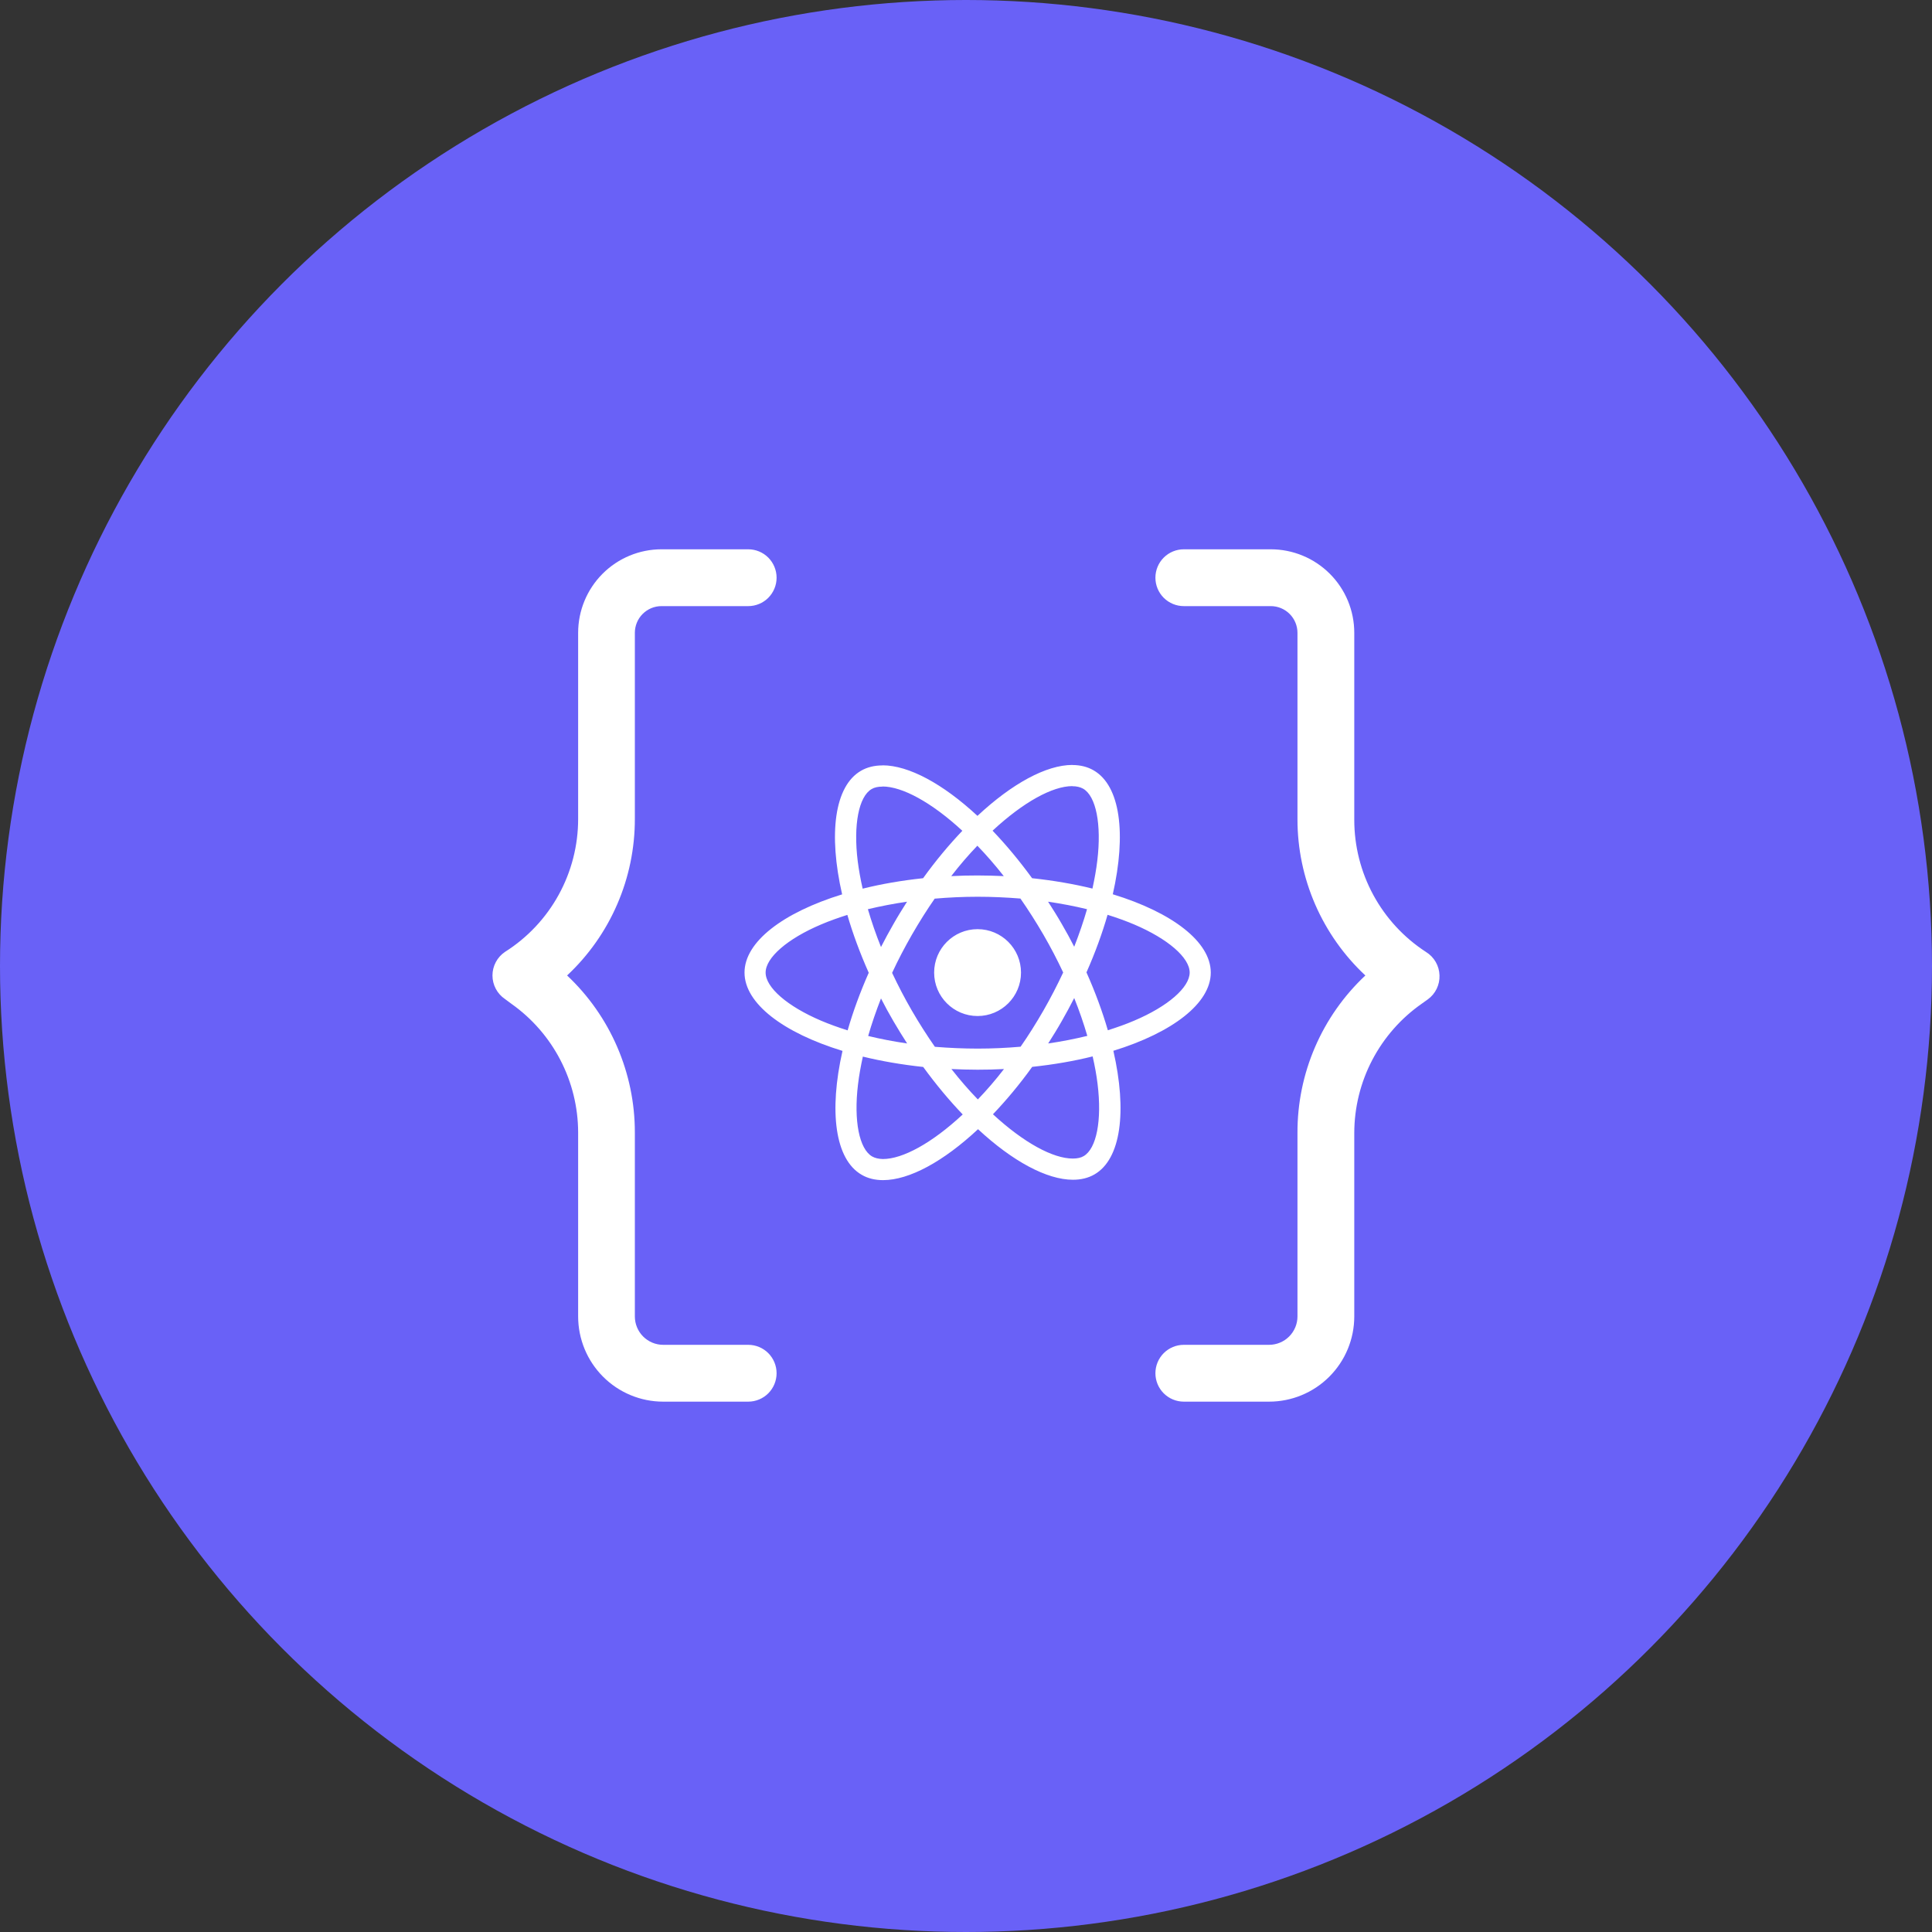 <svg width="102" height="102" viewBox="0 0 102 102" fill="none" xmlns="http://www.w3.org/2000/svg">
<rect x="0" y="0" width="102" height="102" fill="#333333" stroke="none"/>
<circle cx="51" cy="51" r="51" fill="#6961F7"/>
<path fill-rule="evenodd" clip-rule="evenodd" d="M39.503 74H35.013C33.822 74 32.68 73.526 31.838 72.682C30.996 71.838 30.523 70.694 30.523 69.5V59.78C30.519 58.451 30.197 57.142 29.585 55.962C28.973 54.783 28.089 53.767 27.006 53L26.662 52.745C26.458 52.608 26.291 52.422 26.176 52.205C26.06 51.988 26 51.746 26 51.5C26 51.254 26.06 51.012 26.176 50.795C26.291 50.578 26.458 50.392 26.662 50.255C27.845 49.507 28.82 48.471 29.495 47.243C30.17 46.016 30.524 44.637 30.523 43.235V33.41C30.523 32.24 30.987 31.119 31.812 30.292C32.637 29.465 33.757 29 34.923 29H39.503C39.9 29 40.281 29.158 40.562 29.439C40.842 29.721 41 30.102 41 30.5C41 30.898 40.842 31.279 40.562 31.561C40.281 31.842 39.9 32 39.503 32H34.923C34.55 32 34.193 32.149 33.929 32.413C33.665 32.677 33.517 33.036 33.517 33.41V43.235C33.519 44.785 33.203 46.319 32.587 47.741C31.972 49.163 31.07 50.443 29.94 51.5C31.069 52.562 31.969 53.844 32.584 55.269C33.199 56.693 33.517 58.228 33.517 59.78V69.5C33.517 69.898 33.674 70.279 33.955 70.561C34.236 70.842 34.616 71 35.013 71H39.503C39.9 71 40.281 71.158 40.562 71.439C40.842 71.721 41 72.102 41 72.5C41 72.898 40.842 73.279 40.562 73.561C40.281 73.842 39.9 74 39.503 74ZM67 74H62.5C62.102 74 61.721 73.842 61.439 73.561C61.158 73.279 61 72.898 61 72.5C61 72.102 61.158 71.721 61.439 71.439C61.721 71.158 62.102 71 62.5 71H67C67.397 71 67.779 70.842 68.06 70.561C68.342 70.279 68.5 69.898 68.5 69.5V59.81C68.495 58.253 68.81 56.712 69.427 55.282C70.044 53.852 70.948 52.565 72.084 51.5C70.955 50.446 70.054 49.171 69.437 47.755C68.82 46.338 68.501 44.81 68.5 43.265V33.41C68.5 33.225 68.463 33.041 68.392 32.87C68.321 32.699 68.218 32.544 68.087 32.413C67.956 32.282 67.8 32.178 67.629 32.107C67.458 32.036 67.275 32 67.09 32H62.5C62.102 32 61.721 31.842 61.439 31.561C61.158 31.279 61 30.898 61 30.5C61 30.102 61.158 29.721 61.439 29.439C61.721 29.158 62.102 29 62.5 29H67.09C67.669 29 68.242 29.114 68.777 29.336C69.312 29.557 69.798 29.882 70.208 30.292C70.617 30.701 70.942 31.187 71.164 31.722C71.385 32.257 71.499 32.831 71.499 33.41V43.28C71.498 44.666 71.843 46.029 72.503 47.248C73.163 48.466 74.118 49.5 75.279 50.255C75.494 50.386 75.672 50.568 75.798 50.786C75.924 51.003 75.993 51.249 75.999 51.5C76.007 51.744 75.955 51.987 75.848 52.206C75.741 52.426 75.582 52.616 75.384 52.76L75.069 52.985C73.969 53.752 73.071 54.773 72.449 55.961C71.828 57.149 71.502 58.469 71.499 59.81V69.5C71.499 70.694 71.025 71.838 70.181 72.682C69.338 73.526 68.193 74 67 74ZM63.923 51.347C63.923 49.717 61.88 48.171 58.75 47.213C59.472 44.022 59.151 41.483 57.736 40.67C57.411 40.481 57.032 40.39 56.617 40.389V40.385C55.238 40.385 53.431 41.368 51.605 43.074C49.779 41.378 47.972 40.405 46.593 40.405V40.41C46.171 40.41 45.79 40.5 45.459 40.691C44.049 41.503 43.733 44.037 44.46 47.218C41.34 48.181 39.307 49.722 39.307 51.347C39.307 52.978 41.35 54.523 44.48 55.482C43.758 58.673 44.079 61.212 45.494 62.024C45.82 62.215 46.201 62.305 46.623 62.305C48.003 62.305 49.809 61.322 51.635 59.616C53.461 61.312 55.268 62.285 56.647 62.285C57.069 62.285 57.45 62.195 57.781 62.004C59.191 61.191 59.507 58.658 58.78 55.477C61.891 54.518 63.923 52.973 63.923 51.347ZM52.403 43.856C54.036 42.339 55.569 41.506 56.612 41.503V41.508C56.843 41.508 57.029 41.554 57.184 41.639C57.867 42.03 58.163 43.52 57.932 45.437C57.877 45.909 57.786 46.405 57.676 46.912C56.693 46.671 55.619 46.486 54.49 46.365C53.813 45.437 53.11 44.594 52.403 43.856ZM46.593 41.523C47.631 41.523 49.172 42.351 50.807 43.861C50.105 44.599 49.402 45.437 48.735 46.365C47.601 46.486 46.528 46.671 45.544 46.917C45.429 46.415 45.343 45.929 45.283 45.462C45.047 43.545 45.338 42.055 46.016 41.659C46.166 41.569 46.362 41.529 46.593 41.529V41.523ZM57.39 48.001C57.204 48.648 56.974 49.315 56.713 49.983C56.507 49.581 56.291 49.18 56.055 48.779C55.825 48.377 55.579 47.986 55.333 47.605C56.045 47.71 56.733 47.84 57.39 48.001ZM55.092 53.344C54.701 54.022 54.299 54.664 53.883 55.261C53.135 55.326 52.378 55.361 51.615 55.361C50.857 55.361 50.1 55.326 49.357 55.266C48.941 54.669 48.534 54.032 48.143 53.359C47.762 52.702 47.416 52.035 47.099 51.362C47.41 50.69 47.762 50.018 48.138 49.361C48.529 48.683 48.931 48.041 49.347 47.444C50.095 47.379 50.852 47.344 51.615 47.344C52.373 47.344 53.13 47.379 53.873 47.439C54.289 48.036 54.696 48.673 55.087 49.346C55.468 50.003 55.815 50.67 56.131 51.342C55.815 52.015 55.468 52.687 55.092 53.344ZM56.713 52.692C56.984 53.364 57.214 54.037 57.405 54.689C56.748 54.849 56.055 54.985 55.338 55.09C55.584 54.704 55.83 54.308 56.06 53.901C56.291 53.5 56.507 53.093 56.713 52.692ZM51.625 58.045C51.158 57.564 50.692 57.027 50.23 56.44C50.682 56.46 51.143 56.475 51.61 56.475C52.082 56.475 52.548 56.465 53.005 56.44C52.553 57.027 52.087 57.564 51.625 58.045ZM47.892 55.09C47.18 54.985 46.492 54.855 45.835 54.694C46.021 54.047 46.252 53.379 46.512 52.712C46.718 53.114 46.934 53.515 47.17 53.916C47.406 54.318 47.646 54.709 47.892 55.09ZM51.6 44.649C52.067 45.131 52.533 45.668 52.995 46.255C52.543 46.235 52.082 46.22 51.615 46.22C51.143 46.22 50.677 46.23 50.22 46.255C50.672 45.668 51.138 45.131 51.6 44.649ZM47.887 47.605C47.641 47.991 47.395 48.387 47.165 48.794C46.934 49.195 46.718 49.596 46.512 49.998C46.242 49.325 46.011 48.653 45.82 48.001C46.477 47.845 47.17 47.71 47.887 47.605ZM43.346 53.886C41.57 53.129 40.421 52.135 40.421 51.347C40.421 50.56 41.57 49.561 43.346 48.809C43.778 48.623 44.25 48.457 44.736 48.302C45.022 49.285 45.399 50.309 45.865 51.357C45.404 52.401 45.032 53.42 44.751 54.398C44.255 54.242 43.783 54.072 43.346 53.886ZM46.046 61.056C45.364 60.665 45.067 59.174 45.298 57.258C45.353 56.786 45.444 56.289 45.554 55.783C46.538 56.024 47.611 56.209 48.74 56.33C49.417 57.258 50.12 58.101 50.827 58.838C49.192 60.358 47.656 61.191 46.613 61.191C46.387 61.186 46.196 61.141 46.046 61.056ZM57.947 57.233C58.183 59.149 57.892 60.639 57.214 61.036C57.064 61.126 56.868 61.166 56.637 61.166C55.599 61.166 54.059 60.339 52.423 58.828C53.125 58.091 53.828 57.253 54.495 56.325C55.629 56.204 56.703 56.019 57.686 55.773C57.801 56.279 57.892 56.766 57.947 57.233ZM59.879 53.886C59.447 54.072 58.975 54.237 58.489 54.393C58.203 53.41 57.827 52.386 57.36 51.337C57.822 50.294 58.193 49.275 58.474 48.297C58.971 48.452 59.442 48.623 59.884 48.809C61.66 49.566 62.809 50.56 62.809 51.347C62.804 52.135 61.655 53.134 59.879 53.886ZM51.611 53.641C52.877 53.641 53.904 52.614 53.904 51.348C53.904 50.081 52.877 49.055 51.611 49.055C50.344 49.055 49.318 50.081 49.318 51.348C49.318 52.614 50.344 53.641 51.611 53.641Z" fill="white"/>
</svg>
